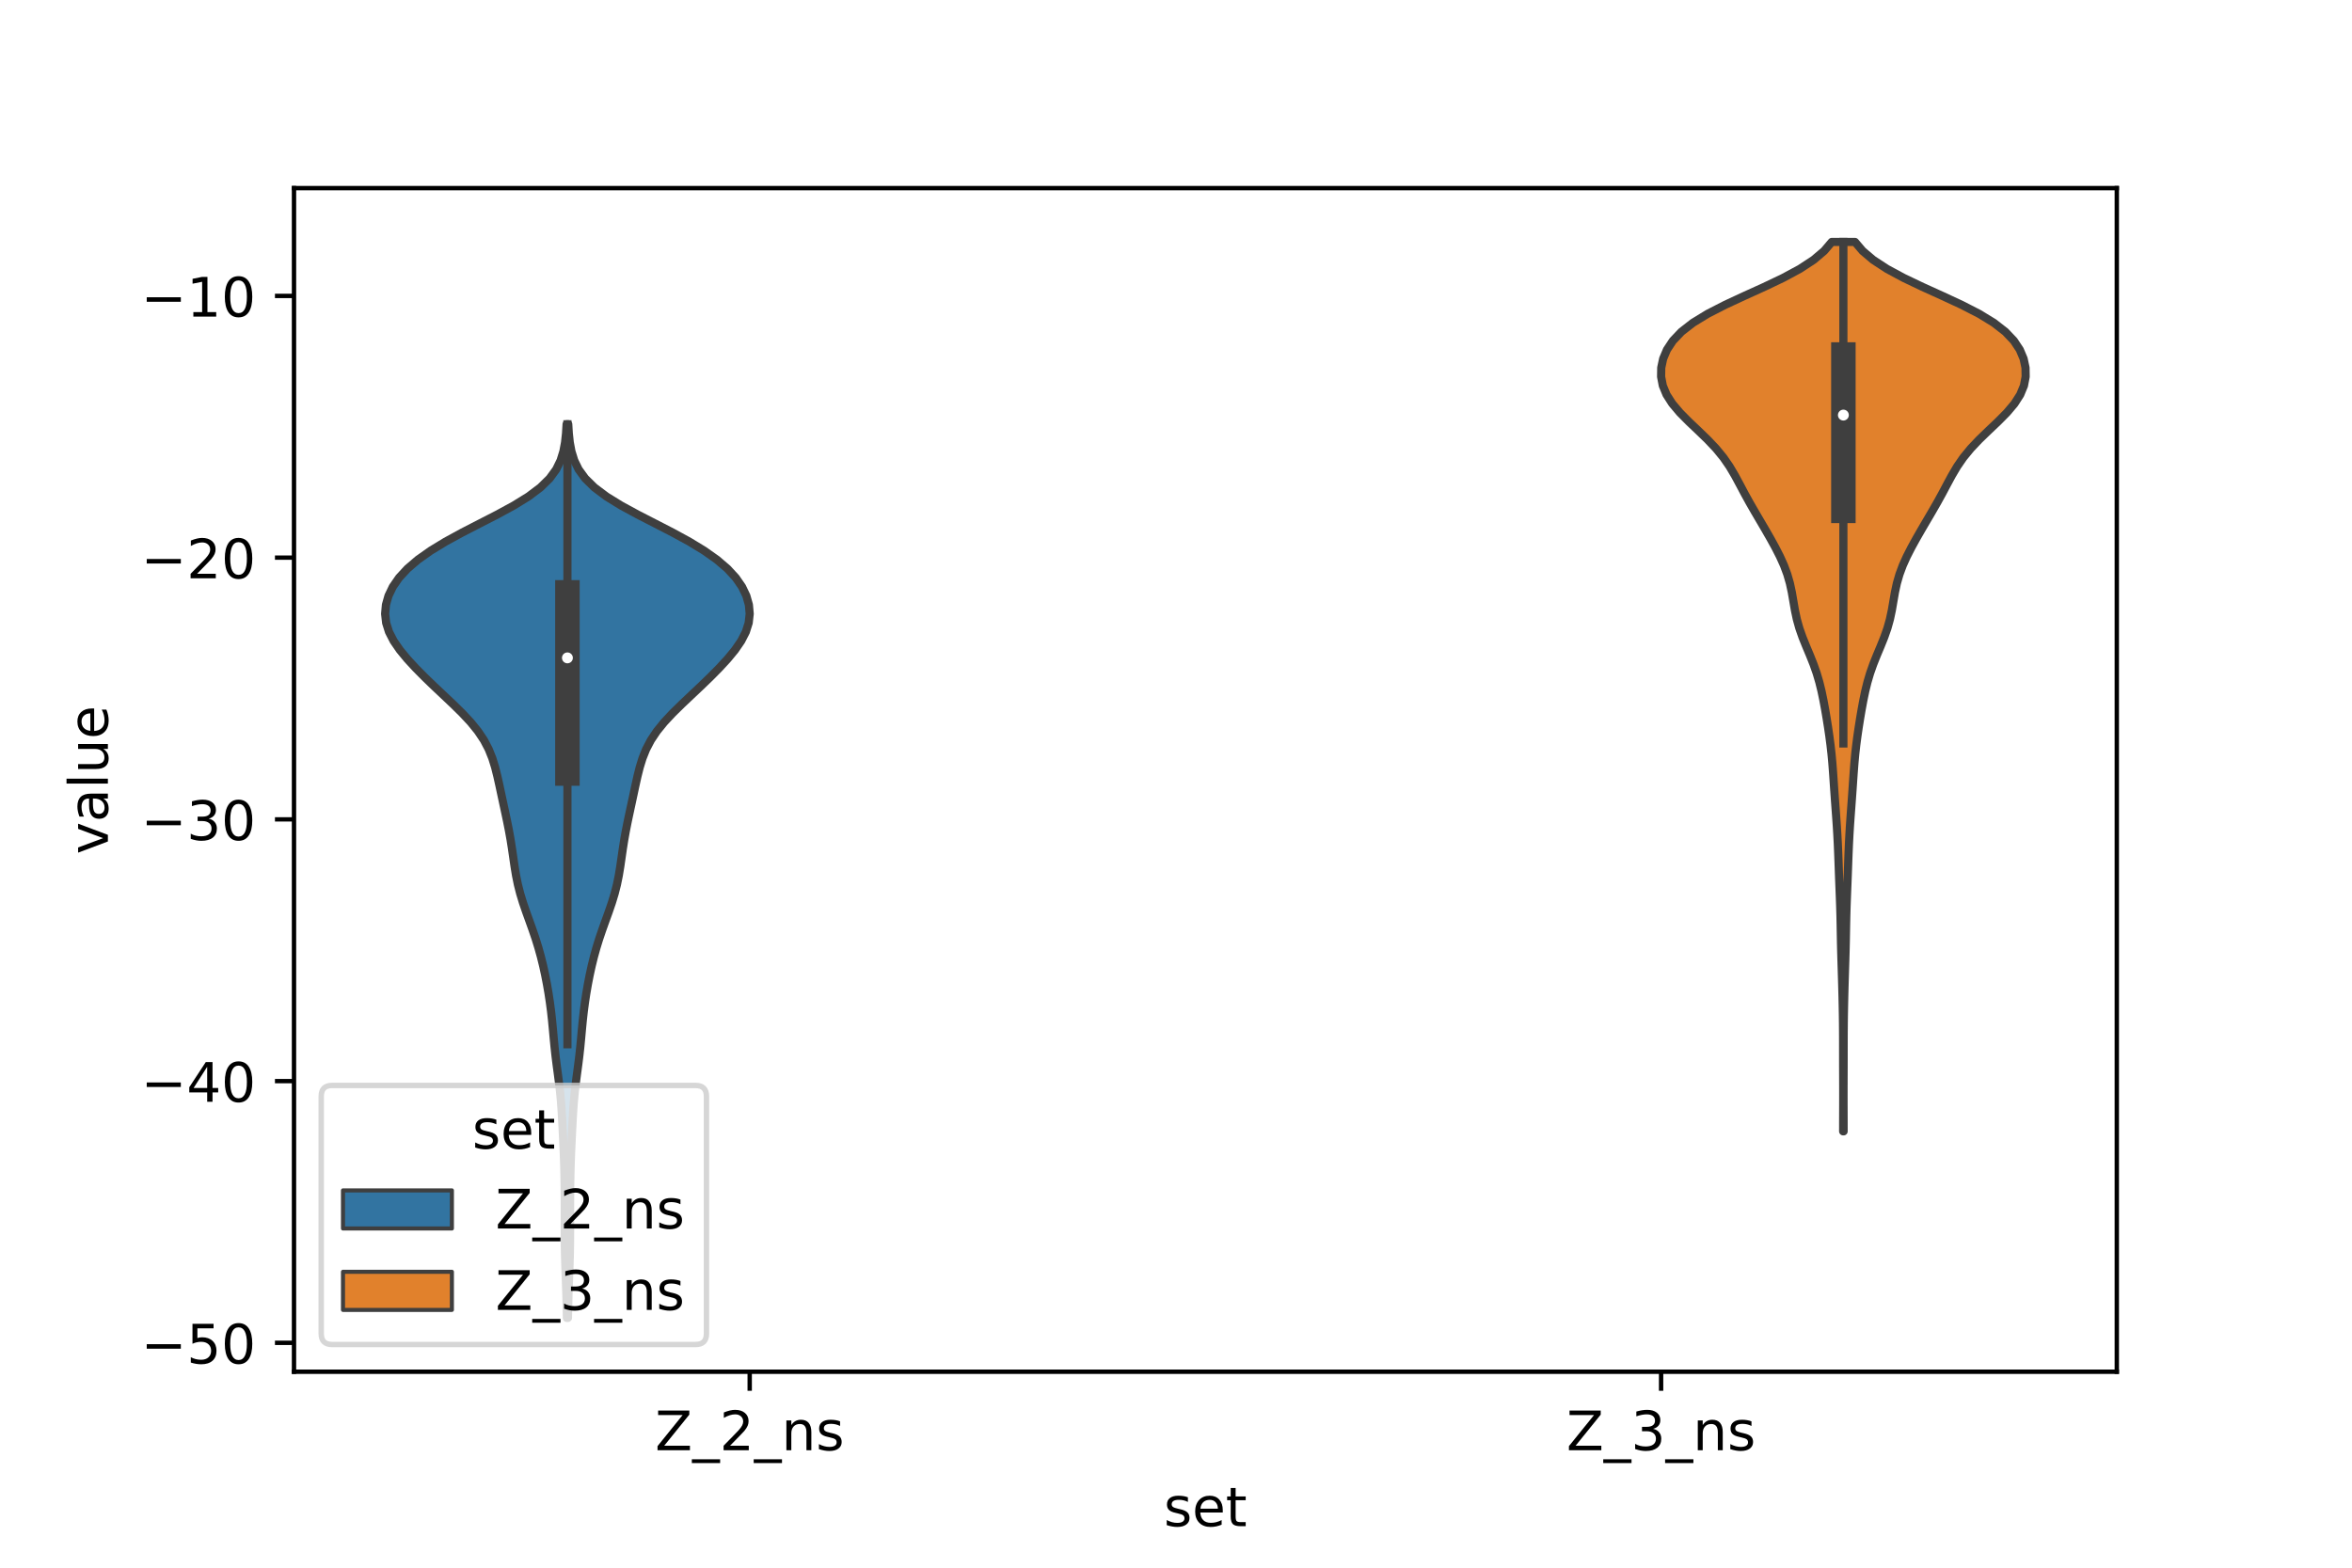 <?xml version="1.0" encoding="utf-8" standalone="no"?>
<!DOCTYPE svg PUBLIC "-//W3C//DTD SVG 1.1//EN"
  "http://www.w3.org/Graphics/SVG/1.1/DTD/svg11.dtd">
<!-- Created with matplotlib (https://matplotlib.org/) -->
<svg height="288pt" version="1.1" viewBox="0 0 432 288" width="432pt" xmlns="http://www.w3.org/2000/svg" xmlns:xlink="http://www.w3.org/1999/xlink">
 <defs>
  <style type="text/css">*{stroke-linecap:butt;stroke-linejoin:round;}</style>
 </defs>
 <g id="figure_1">
  <g id="patch_1">
   <path d="M 0 288 
L 432 288 
L 432 0 
L 0 0 
z
" style="fill:#ffffff;"/>
  </g>
  <g id="axes_1">
   <g id="patch_2">
    <path d="M 54 252 
L 388.8 252 
L 388.8 34.56 
L 54 34.56 
z
" style="fill:#ffffff;"/>
   </g>
   <g id="PolyCollection_1">
    <defs>
     <path d="M 104.317 -45.884 
L 104.123 -45.884 
L 104.092 -47.542 
L 104.052 -49.2 
L 104.003 -50.859 
L 103.945 -52.517 
L 103.884 -54.175 
L 103.825 -55.833 
L 103.778 -57.492 
L 103.746 -59.15 
L 103.731 -60.808 
L 103.727 -62.467 
L 103.729 -64.125 
L 103.73 -65.783 
L 103.726 -67.441 
L 103.717 -69.1 
L 103.698 -70.758 
L 103.668 -72.416 
L 103.624 -74.075 
L 103.565 -75.733 
L 103.495 -77.391 
L 103.417 -79.049 
L 103.336 -80.708 
L 103.251 -82.366 
L 103.153 -84.024 
L 103.031 -85.683 
L 102.876 -87.341 
L 102.686 -88.999 
L 102.47 -90.658 
L 102.247 -92.316 
L 102.04 -93.974 
L 101.858 -95.632 
L 101.7 -97.291 
L 101.551 -98.949 
L 101.392 -100.607 
L 101.208 -102.266 
L 100.99 -103.924 
L 100.738 -105.582 
L 100.451 -107.24 
L 100.127 -108.899 
L 99.764 -110.557 
L 99.355 -112.215 
L 98.894 -113.874 
L 98.381 -115.532 
L 97.818 -117.19 
L 97.224 -118.848 
L 96.625 -120.507 
L 96.056 -122.165 
L 95.55 -123.823 
L 95.127 -125.482 
L 94.788 -127.14 
L 94.514 -128.798 
L 94.275 -130.457 
L 94.036 -132.115 
L 93.774 -133.773 
L 93.476 -135.431 
L 93.146 -137.09 
L 92.794 -138.748 
L 92.436 -140.406 
L 92.08 -142.065 
L 91.725 -143.723 
L 91.356 -145.381 
L 90.94 -147.039 
L 90.428 -148.698 
L 89.764 -150.356 
L 88.896 -152.014 
L 87.788 -153.673 
L 86.442 -155.331 
L 84.892 -156.989 
L 83.203 -158.647 
L 81.449 -160.306 
L 79.691 -161.964 
L 77.976 -163.622 
L 76.335 -165.281 
L 74.806 -166.939 
L 73.44 -168.597 
L 72.301 -170.256 
L 71.449 -171.914 
L 70.925 -173.572 
L 70.74 -175.23 
L 70.887 -176.889 
L 71.356 -178.547 
L 72.153 -180.205 
L 73.301 -181.864 
L 74.83 -183.522 
L 76.765 -185.18 
L 79.109 -186.838 
L 81.835 -188.497 
L 84.871 -190.155 
L 88.091 -191.813 
L 91.323 -193.472 
L 94.37 -195.13 
L 97.056 -196.788 
L 99.263 -198.446 
L 100.953 -200.105 
L 102.161 -201.763 
L 102.971 -203.421 
L 103.483 -205.08 
L 103.791 -206.738 
L 103.968 -208.396 
L 104.069 -210.055 
L 104.371 -210.055 
L 104.371 -210.055 
L 104.472 -208.396 
L 104.649 -206.738 
L 104.957 -205.08 
L 105.469 -203.421 
L 106.279 -201.763 
L 107.487 -200.105 
L 109.177 -198.446 
L 111.384 -196.788 
L 114.07 -195.13 
L 117.117 -193.472 
L 120.349 -191.813 
L 123.569 -190.155 
L 126.605 -188.497 
L 129.331 -186.838 
L 131.675 -185.18 
L 133.61 -183.522 
L 135.139 -181.864 
L 136.287 -180.205 
L 137.084 -178.547 
L 137.553 -176.889 
L 137.7 -175.23 
L 137.515 -173.572 
L 136.991 -171.914 
L 136.139 -170.256 
L 135 -168.597 
L 133.634 -166.939 
L 132.105 -165.281 
L 130.464 -163.622 
L 128.749 -161.964 
L 126.991 -160.306 
L 125.237 -158.647 
L 123.548 -156.989 
L 121.998 -155.331 
L 120.652 -153.673 
L 119.544 -152.014 
L 118.676 -150.356 
L 118.012 -148.698 
L 117.5 -147.039 
L 117.084 -145.381 
L 116.715 -143.723 
L 116.36 -142.065 
L 116.004 -140.406 
L 115.646 -138.748 
L 115.294 -137.09 
L 114.964 -135.431 
L 114.666 -133.773 
L 114.404 -132.115 
L 114.165 -130.457 
L 113.926 -128.798 
L 113.652 -127.14 
L 113.313 -125.482 
L 112.89 -123.823 
L 112.384 -122.165 
L 111.815 -120.507 
L 111.216 -118.848 
L 110.622 -117.19 
L 110.059 -115.532 
L 109.546 -113.874 
L 109.085 -112.215 
L 108.676 -110.557 
L 108.313 -108.899 
L 107.989 -107.24 
L 107.702 -105.582 
L 107.45 -103.924 
L 107.232 -102.266 
L 107.048 -100.607 
L 106.889 -98.949 
L 106.74 -97.291 
L 106.582 -95.632 
L 106.4 -93.974 
L 106.193 -92.316 
L 105.97 -90.658 
L 105.754 -88.999 
L 105.564 -87.341 
L 105.409 -85.683 
L 105.287 -84.024 
L 105.189 -82.366 
L 105.104 -80.708 
L 105.023 -79.049 
L 104.945 -77.391 
L 104.875 -75.733 
L 104.816 -74.075 
L 104.772 -72.416 
L 104.742 -70.758 
L 104.723 -69.1 
L 104.714 -67.441 
L 104.71 -65.783 
L 104.711 -64.125 
L 104.713 -62.467 
L 104.709 -60.808 
L 104.694 -59.15 
L 104.662 -57.492 
L 104.615 -55.833 
L 104.556 -54.175 
L 104.495 -52.517 
L 104.437 -50.859 
L 104.388 -49.2 
L 104.348 -47.542 
L 104.317 -45.884 
z
" id="m74e51e9953" style="stroke:#3f3f3f;stroke-width:1.5;"/>
    </defs>
    <g clip-path="url(#pa8843029fc)">
     <use style="fill:#3274a1;stroke:#3f3f3f;stroke-width:1.5;" x="0" xlink:href="#m74e51e9953" y="288"/>
    </g>
   </g>
   <g id="PolyCollection_2">
    <defs>
     <path d="M 338.624 -80.164 
L 338.536 -80.164 
L 338.538 -81.814 
L 338.543 -83.465 
L 338.548 -85.115 
L 338.55 -86.766 
L 338.548 -88.416 
L 338.543 -90.067 
L 338.537 -91.717 
L 338.533 -93.367 
L 338.531 -95.018 
L 338.529 -96.668 
L 338.524 -98.319 
L 338.511 -99.969 
L 338.489 -101.62 
L 338.458 -103.27 
L 338.421 -104.92 
L 338.378 -106.571 
L 338.331 -108.221 
L 338.281 -109.872 
L 338.229 -111.522 
L 338.181 -113.173 
L 338.141 -114.823 
L 338.11 -116.473 
L 338.08 -118.124 
L 338.045 -119.774 
L 337.997 -121.425 
L 337.939 -123.075 
L 337.874 -124.726 
L 337.809 -126.376 
L 337.748 -128.026 
L 337.689 -129.677 
L 337.627 -131.327 
L 337.557 -132.978 
L 337.472 -134.628 
L 337.373 -136.279 
L 337.26 -137.929 
L 337.139 -139.579 
L 337.018 -141.23 
L 336.902 -142.88 
L 336.791 -144.531 
L 336.678 -146.181 
L 336.552 -147.832 
L 336.401 -149.482 
L 336.216 -151.132 
L 336 -152.783 
L 335.757 -154.433 
L 335.495 -156.084 
L 335.213 -157.734 
L 334.907 -159.385 
L 334.563 -161.035 
L 334.158 -162.685 
L 333.67 -164.336 
L 333.088 -165.986 
L 332.429 -167.637 
L 331.735 -169.287 
L 331.07 -170.938 
L 330.491 -172.588 
L 330.03 -174.238 
L 329.679 -175.889 
L 329.395 -177.539 
L 329.11 -179.19 
L 328.755 -180.84 
L 328.28 -182.491 
L 327.665 -184.141 
L 326.92 -185.791 
L 326.075 -187.442 
L 325.166 -189.092 
L 324.218 -190.743 
L 323.251 -192.393 
L 322.283 -194.044 
L 321.334 -195.694 
L 320.425 -197.344 
L 319.548 -198.995 
L 318.659 -200.645 
L 317.684 -202.296 
L 316.545 -203.946 
L 315.192 -205.597 
L 313.629 -207.247 
L 311.922 -208.897 
L 310.182 -210.548 
L 308.549 -212.198 
L 307.156 -213.849 
L 306.098 -215.499 
L 305.415 -217.15 
L 305.1 -218.8 
L 305.126 -220.45 
L 305.479 -222.101 
L 306.174 -223.751 
L 307.267 -225.402 
L 308.835 -227.052 
L 310.957 -228.703 
L 313.658 -230.353 
L 316.874 -232.003 
L 320.429 -233.654 
L 324.069 -235.304 
L 327.527 -236.955 
L 330.584 -238.605 
L 333.107 -240.256 
L 335.053 -241.906 
L 336.451 -243.556 
L 340.709 -243.556 
L 340.709 -243.556 
L 342.107 -241.906 
L 344.053 -240.256 
L 346.576 -238.605 
L 349.633 -236.955 
L 353.091 -235.304 
L 356.731 -233.654 
L 360.286 -232.003 
L 363.502 -230.353 
L 366.203 -228.703 
L 368.325 -227.052 
L 369.893 -225.402 
L 370.986 -223.751 
L 371.681 -222.101 
L 372.034 -220.45 
L 372.06 -218.8 
L 371.745 -217.15 
L 371.062 -215.499 
L 370.004 -213.849 
L 368.611 -212.198 
L 366.978 -210.548 
L 365.238 -208.897 
L 363.531 -207.247 
L 361.968 -205.597 
L 360.615 -203.946 
L 359.476 -202.296 
L 358.501 -200.645 
L 357.612 -198.995 
L 356.735 -197.344 
L 355.826 -195.694 
L 354.877 -194.044 
L 353.909 -192.393 
L 352.942 -190.743 
L 351.994 -189.092 
L 351.085 -187.442 
L 350.24 -185.791 
L 349.495 -184.141 
L 348.88 -182.491 
L 348.405 -180.84 
L 348.05 -179.19 
L 347.765 -177.539 
L 347.481 -175.889 
L 347.13 -174.238 
L 346.669 -172.588 
L 346.09 -170.938 
L 345.425 -169.287 
L 344.731 -167.637 
L 344.072 -165.986 
L 343.49 -164.336 
L 343.002 -162.685 
L 342.597 -161.035 
L 342.253 -159.385 
L 341.947 -157.734 
L 341.665 -156.084 
L 341.403 -154.433 
L 341.16 -152.783 
L 340.944 -151.132 
L 340.759 -149.482 
L 340.608 -147.832 
L 340.482 -146.181 
L 340.369 -144.531 
L 340.258 -142.88 
L 340.142 -141.23 
L 340.021 -139.579 
L 339.9 -137.929 
L 339.787 -136.279 
L 339.688 -134.628 
L 339.603 -132.978 
L 339.533 -131.327 
L 339.471 -129.677 
L 339.412 -128.026 
L 339.351 -126.376 
L 339.286 -124.726 
L 339.221 -123.075 
L 339.163 -121.425 
L 339.115 -119.774 
L 339.08 -118.124 
L 339.05 -116.473 
L 339.019 -114.823 
L 338.979 -113.173 
L 338.931 -111.522 
L 338.879 -109.872 
L 338.829 -108.221 
L 338.782 -106.571 
L 338.739 -104.92 
L 338.702 -103.27 
L 338.671 -101.62 
L 338.649 -99.969 
L 338.636 -98.319 
L 338.631 -96.668 
L 338.629 -95.018 
L 338.627 -93.367 
L 338.623 -91.717 
L 338.617 -90.067 
L 338.612 -88.416 
L 338.61 -86.766 
L 338.612 -85.115 
L 338.617 -83.465 
L 338.622 -81.814 
L 338.624 -80.164 
z
" id="mc2bf8c42ec" style="stroke:#3f3f3f;stroke-width:1.5;"/>
    </defs>
    <g clip-path="url(#pa8843029fc)">
     <use style="fill:#e1812c;stroke:#3f3f3f;stroke-width:1.5;" x="0" xlink:href="#mc2bf8c42ec" y="288"/>
    </g>
   </g>
   <g id="patch_3">
    <path clip-path="url(#pa8843029fc)" d="M 137.7 6.278 
L 137.7 6.278 
L 137.7 6.278 
L 137.7 6.278 
z
" style="fill:#3274a1;stroke:#3f3f3f;stroke-linejoin:miter;stroke-width:0.75;"/>
   </g>
   <g id="patch_4">
    <path clip-path="url(#pa8843029fc)" d="M 137.7 6.278 
L 137.7 6.278 
L 137.7 6.278 
L 137.7 6.278 
z
" style="fill:#e1812c;stroke:#3f3f3f;stroke-linejoin:miter;stroke-width:0.75;"/>
   </g>
   <g id="matplotlib.axis_1">
    <g id="xtick_1">
     <g id="line2d_1">
      <defs>
       <path d="M 0 0 
L 0 3.5 
" id="m9ec6406481" style="stroke:#000000;stroke-width:0.8;"/>
      </defs>
      <g>
       <use style="stroke:#000000;stroke-width:0.8;" x="137.7" xlink:href="#m9ec6406481" y="252"/>
      </g>
     </g>
     <g id="text_1">
      <!-- Z_2_ns -->
      <g transform="translate(120.32 266.422)scale(0.1 -0.1)">
       <defs>
        <path d="M 5.609 72.906 
L 62.891 72.906 
L 62.891 65.375 
L 16.797 8.297 
L 64.016 8.297 
L 64.016 0 
L 4.5 0 
L 4.5 7.516 
L 50.594 64.594 
L 5.609 64.594 
z
" id="DejaVuSans-90"/>
        <path d="M 50.984 -16.609 
L 50.984 -23.578 
L -0.984 -23.578 
L -0.984 -16.609 
z
" id="DejaVuSans-95"/>
        <path d="M 19.188 8.297 
L 53.609 8.297 
L 53.609 0 
L 7.328 0 
L 7.328 8.297 
Q 12.938 14.109 22.625 23.891 
Q 32.328 33.688 34.812 36.531 
Q 39.547 41.844 41.422 45.531 
Q 43.312 49.219 43.312 52.781 
Q 43.312 58.594 39.234 62.25 
Q 35.156 65.922 28.609 65.922 
Q 23.969 65.922 18.812 64.312 
Q 13.672 62.703 7.812 59.422 
L 7.812 69.391 
Q 13.766 71.781 18.938 73 
Q 24.125 74.219 28.422 74.219 
Q 39.75 74.219 46.484 68.547 
Q 53.219 62.891 53.219 53.422 
Q 53.219 48.922 51.531 44.891 
Q 49.859 40.875 45.406 35.406 
Q 44.188 33.984 37.641 27.219 
Q 31.109 20.453 19.188 8.297 
z
" id="DejaVuSans-50"/>
        <path d="M 54.891 33.016 
L 54.891 0 
L 45.906 0 
L 45.906 32.719 
Q 45.906 40.484 42.875 44.328 
Q 39.844 48.188 33.797 48.188 
Q 26.516 48.188 22.312 43.547 
Q 18.109 38.922 18.109 30.906 
L 18.109 0 
L 9.078 0 
L 9.078 54.688 
L 18.109 54.688 
L 18.109 46.188 
Q 21.344 51.125 25.703 53.562 
Q 30.078 56 35.797 56 
Q 45.219 56 50.047 50.172 
Q 54.891 44.344 54.891 33.016 
z
" id="DejaVuSans-110"/>
        <path d="M 44.281 53.078 
L 44.281 44.578 
Q 40.484 46.531 36.375 47.5 
Q 32.281 48.484 27.875 48.484 
Q 21.188 48.484 17.844 46.438 
Q 14.5 44.391 14.5 40.281 
Q 14.5 37.156 16.891 35.375 
Q 19.281 33.594 26.516 31.984 
L 29.594 31.297 
Q 39.156 29.25 43.188 25.516 
Q 47.219 21.781 47.219 15.094 
Q 47.219 7.469 41.188 3.016 
Q 35.156 -1.422 24.609 -1.422 
Q 20.219 -1.422 15.453 -0.562 
Q 10.688 0.297 5.422 2 
L 5.422 11.281 
Q 10.406 8.688 15.234 7.391 
Q 20.062 6.109 24.812 6.109 
Q 31.156 6.109 34.562 8.281 
Q 37.984 10.453 37.984 14.406 
Q 37.984 18.062 35.516 20.016 
Q 33.062 21.969 24.703 23.781 
L 21.578 24.516 
Q 13.234 26.266 9.516 29.906 
Q 5.812 33.547 5.812 39.891 
Q 5.812 47.609 11.281 51.797 
Q 16.75 56 26.812 56 
Q 31.781 56 36.172 55.266 
Q 40.578 54.547 44.281 53.078 
z
" id="DejaVuSans-115"/>
       </defs>
       <use xlink:href="#DejaVuSans-90"/>
       <use x="68.506" xlink:href="#DejaVuSans-95"/>
       <use x="118.506" xlink:href="#DejaVuSans-50"/>
       <use x="182.129" xlink:href="#DejaVuSans-95"/>
       <use x="232.129" xlink:href="#DejaVuSans-110"/>
       <use x="295.508" xlink:href="#DejaVuSans-115"/>
      </g>
     </g>
    </g>
    <g id="xtick_2">
     <g id="line2d_2">
      <g>
       <use style="stroke:#000000;stroke-width:0.8;" x="305.1" xlink:href="#m9ec6406481" y="252"/>
      </g>
     </g>
     <g id="text_2">
      <!-- Z_3_ns -->
      <g transform="translate(287.72 266.422)scale(0.1 -0.1)">
       <defs>
        <path d="M 40.578 39.312 
Q 47.656 37.797 51.625 33 
Q 55.609 28.219 55.609 21.188 
Q 55.609 10.406 48.188 4.484 
Q 40.766 -1.422 27.094 -1.422 
Q 22.516 -1.422 17.656 -0.516 
Q 12.797 0.391 7.625 2.203 
L 7.625 11.719 
Q 11.719 9.328 16.594 8.109 
Q 21.484 6.891 26.812 6.891 
Q 36.078 6.891 40.938 10.547 
Q 45.797 14.203 45.797 21.188 
Q 45.797 27.641 41.281 31.266 
Q 36.766 34.906 28.719 34.906 
L 20.219 34.906 
L 20.219 43.016 
L 29.109 43.016 
Q 36.375 43.016 40.234 45.922 
Q 44.094 48.828 44.094 54.297 
Q 44.094 59.906 40.109 62.906 
Q 36.141 65.922 28.719 65.922 
Q 24.656 65.922 20.016 65.031 
Q 15.375 64.156 9.812 62.312 
L 9.812 71.094 
Q 15.438 72.656 20.344 73.438 
Q 25.25 74.219 29.594 74.219 
Q 40.828 74.219 47.359 69.109 
Q 53.906 64.016 53.906 55.328 
Q 53.906 49.266 50.438 45.094 
Q 46.969 40.922 40.578 39.312 
z
" id="DejaVuSans-51"/>
       </defs>
       <use xlink:href="#DejaVuSans-90"/>
       <use x="68.506" xlink:href="#DejaVuSans-95"/>
       <use x="118.506" xlink:href="#DejaVuSans-51"/>
       <use x="182.129" xlink:href="#DejaVuSans-95"/>
       <use x="232.129" xlink:href="#DejaVuSans-110"/>
       <use x="295.508" xlink:href="#DejaVuSans-115"/>
      </g>
     </g>
    </g>
    <g id="text_3">
     <!-- set -->
     <g transform="translate(213.759 280.378)scale(0.1 -0.1)">
      <defs>
       <path d="M 56.203 29.594 
L 56.203 25.203 
L 14.891 25.203 
Q 15.484 15.922 20.484 11.062 
Q 25.484 6.203 34.422 6.203 
Q 39.594 6.203 44.453 7.469 
Q 49.312 8.734 54.109 11.281 
L 54.109 2.781 
Q 49.266 0.734 44.188 -0.344 
Q 39.109 -1.422 33.891 -1.422 
Q 20.797 -1.422 13.156 6.188 
Q 5.516 13.812 5.516 26.812 
Q 5.516 40.234 12.766 48.109 
Q 20.016 56 32.328 56 
Q 43.359 56 49.781 48.891 
Q 56.203 41.797 56.203 29.594 
z
M 47.219 32.234 
Q 47.125 39.594 43.094 43.984 
Q 39.062 48.391 32.422 48.391 
Q 24.906 48.391 20.391 44.141 
Q 15.875 39.891 15.188 32.172 
z
" id="DejaVuSans-101"/>
       <path d="M 18.312 70.219 
L 18.312 54.688 
L 36.812 54.688 
L 36.812 47.703 
L 18.312 47.703 
L 18.312 18.016 
Q 18.312 11.328 20.141 9.422 
Q 21.969 7.516 27.594 7.516 
L 36.812 7.516 
L 36.812 0 
L 27.594 0 
Q 17.188 0 13.234 3.875 
Q 9.281 7.766 9.281 18.016 
L 9.281 47.703 
L 2.688 47.703 
L 2.688 54.688 
L 9.281 54.688 
L 9.281 70.219 
z
" id="DejaVuSans-116"/>
      </defs>
      <use xlink:href="#DejaVuSans-115"/>
      <use x="52.1" xlink:href="#DejaVuSans-101"/>
      <use x="113.623" xlink:href="#DejaVuSans-116"/>
     </g>
    </g>
   </g>
   <g id="matplotlib.axis_2">
    <g id="ytick_1">
     <g id="line2d_3">
      <defs>
       <path d="M 0 0 
L -3.5 0 
" id="m6ec08fd4d0" style="stroke:#000000;stroke-width:0.8;"/>
      </defs>
      <g>
       <use style="stroke:#000000;stroke-width:0.8;" x="54" xlink:href="#m6ec08fd4d0" y="246.691"/>
      </g>
     </g>
     <g id="text_4">
      <!-- −50 -->
      <g transform="translate(25.895 250.49)scale(0.1 -0.1)">
       <defs>
        <path d="M 10.594 35.5 
L 73.188 35.5 
L 73.188 27.203 
L 10.594 27.203 
z
" id="DejaVuSans-8722"/>
        <path d="M 10.797 72.906 
L 49.516 72.906 
L 49.516 64.594 
L 19.828 64.594 
L 19.828 46.734 
Q 21.969 47.469 24.109 47.828 
Q 26.266 48.188 28.422 48.188 
Q 40.625 48.188 47.75 41.5 
Q 54.891 34.812 54.891 23.391 
Q 54.891 11.625 47.562 5.094 
Q 40.234 -1.422 26.906 -1.422 
Q 22.312 -1.422 17.547 -0.641 
Q 12.797 0.141 7.719 1.703 
L 7.719 11.625 
Q 12.109 9.234 16.797 8.062 
Q 21.484 6.891 26.703 6.891 
Q 35.156 6.891 40.078 11.328 
Q 45.016 15.766 45.016 23.391 
Q 45.016 31 40.078 35.438 
Q 35.156 39.891 26.703 39.891 
Q 22.75 39.891 18.812 39.016 
Q 14.891 38.141 10.797 36.281 
z
" id="DejaVuSans-53"/>
        <path d="M 31.781 66.406 
Q 24.172 66.406 20.328 58.906 
Q 16.5 51.422 16.5 36.375 
Q 16.5 21.391 20.328 13.891 
Q 24.172 6.391 31.781 6.391 
Q 39.453 6.391 43.281 13.891 
Q 47.125 21.391 47.125 36.375 
Q 47.125 51.422 43.281 58.906 
Q 39.453 66.406 31.781 66.406 
z
M 31.781 74.219 
Q 44.047 74.219 50.516 64.516 
Q 56.984 54.828 56.984 36.375 
Q 56.984 17.969 50.516 8.266 
Q 44.047 -1.422 31.781 -1.422 
Q 19.531 -1.422 13.062 8.266 
Q 6.594 17.969 6.594 36.375 
Q 6.594 54.828 13.062 64.516 
Q 19.531 74.219 31.781 74.219 
z
" id="DejaVuSans-48"/>
       </defs>
       <use xlink:href="#DejaVuSans-8722"/>
       <use x="83.789" xlink:href="#DejaVuSans-53"/>
       <use x="147.412" xlink:href="#DejaVuSans-48"/>
      </g>
     </g>
    </g>
    <g id="ytick_2">
     <g id="line2d_4">
      <g>
       <use style="stroke:#000000;stroke-width:0.8;" x="54" xlink:href="#m6ec08fd4d0" y="198.608"/>
      </g>
     </g>
     <g id="text_5">
      <!-- −40 -->
      <g transform="translate(25.895 202.408)scale(0.1 -0.1)">
       <defs>
        <path d="M 37.797 64.312 
L 12.891 25.391 
L 37.797 25.391 
z
M 35.203 72.906 
L 47.609 72.906 
L 47.609 25.391 
L 58.016 25.391 
L 58.016 17.188 
L 47.609 17.188 
L 47.609 0 
L 37.797 0 
L 37.797 17.188 
L 4.891 17.188 
L 4.891 26.703 
z
" id="DejaVuSans-52"/>
       </defs>
       <use xlink:href="#DejaVuSans-8722"/>
       <use x="83.789" xlink:href="#DejaVuSans-52"/>
       <use x="147.412" xlink:href="#DejaVuSans-48"/>
      </g>
     </g>
    </g>
    <g id="ytick_3">
     <g id="line2d_5">
      <g>
       <use style="stroke:#000000;stroke-width:0.8;" x="54" xlink:href="#m6ec08fd4d0" y="150.526"/>
      </g>
     </g>
     <g id="text_6">
      <!-- −30 -->
      <g transform="translate(25.895 154.325)scale(0.1 -0.1)">
       <use xlink:href="#DejaVuSans-8722"/>
       <use x="83.789" xlink:href="#DejaVuSans-51"/>
       <use x="147.412" xlink:href="#DejaVuSans-48"/>
      </g>
     </g>
    </g>
    <g id="ytick_4">
     <g id="line2d_6">
      <g>
       <use style="stroke:#000000;stroke-width:0.8;" x="54" xlink:href="#m6ec08fd4d0" y="102.443"/>
      </g>
     </g>
     <g id="text_7">
      <!-- −20 -->
      <g transform="translate(25.895 106.242)scale(0.1 -0.1)">
       <use xlink:href="#DejaVuSans-8722"/>
       <use x="83.789" xlink:href="#DejaVuSans-50"/>
       <use x="147.412" xlink:href="#DejaVuSans-48"/>
      </g>
     </g>
    </g>
    <g id="ytick_5">
     <g id="line2d_7">
      <g>
       <use style="stroke:#000000;stroke-width:0.8;" x="54" xlink:href="#m6ec08fd4d0" y="54.361"/>
      </g>
     </g>
     <g id="text_8">
      <!-- −10 -->
      <g transform="translate(25.895 58.16)scale(0.1 -0.1)">
       <defs>
        <path d="M 12.406 8.297 
L 28.516 8.297 
L 28.516 63.922 
L 10.984 60.406 
L 10.984 69.391 
L 28.422 72.906 
L 38.281 72.906 
L 38.281 8.297 
L 54.391 8.297 
L 54.391 0 
L 12.406 0 
z
" id="DejaVuSans-49"/>
       </defs>
       <use xlink:href="#DejaVuSans-8722"/>
       <use x="83.789" xlink:href="#DejaVuSans-49"/>
       <use x="147.412" xlink:href="#DejaVuSans-48"/>
      </g>
     </g>
    </g>
    <g id="text_9">
     <!-- value -->
     <g transform="translate(19.816 156.938)rotate(-90)scale(0.1 -0.1)">
      <defs>
       <path d="M 2.984 54.688 
L 12.5 54.688 
L 29.594 8.797 
L 46.688 54.688 
L 56.203 54.688 
L 35.688 0 
L 23.484 0 
z
" id="DejaVuSans-118"/>
       <path d="M 34.281 27.484 
Q 23.391 27.484 19.188 25 
Q 14.984 22.516 14.984 16.5 
Q 14.984 11.719 18.141 8.906 
Q 21.297 6.109 26.703 6.109 
Q 34.188 6.109 38.703 11.406 
Q 43.219 16.703 43.219 25.484 
L 43.219 27.484 
z
M 52.203 31.203 
L 52.203 0 
L 43.219 0 
L 43.219 8.297 
Q 40.141 3.328 35.547 0.953 
Q 30.953 -1.422 24.312 -1.422 
Q 15.922 -1.422 10.953 3.297 
Q 6 8.016 6 15.922 
Q 6 25.141 12.172 29.828 
Q 18.359 34.516 30.609 34.516 
L 43.219 34.516 
L 43.219 35.406 
Q 43.219 41.609 39.141 45 
Q 35.062 48.391 27.688 48.391 
Q 23 48.391 18.547 47.266 
Q 14.109 46.141 10.016 43.891 
L 10.016 52.203 
Q 14.938 54.109 19.578 55.047 
Q 24.219 56 28.609 56 
Q 40.484 56 46.344 49.844 
Q 52.203 43.703 52.203 31.203 
z
" id="DejaVuSans-97"/>
       <path d="M 9.422 75.984 
L 18.406 75.984 
L 18.406 0 
L 9.422 0 
z
" id="DejaVuSans-108"/>
       <path d="M 8.5 21.578 
L 8.5 54.688 
L 17.484 54.688 
L 17.484 21.922 
Q 17.484 14.156 20.5 10.266 
Q 23.531 6.391 29.594 6.391 
Q 36.859 6.391 41.078 11.031 
Q 45.312 15.672 45.312 23.688 
L 45.312 54.688 
L 54.297 54.688 
L 54.297 0 
L 45.312 0 
L 45.312 8.406 
Q 42.047 3.422 37.719 1 
Q 33.406 -1.422 27.688 -1.422 
Q 18.266 -1.422 13.375 4.438 
Q 8.5 10.297 8.5 21.578 
z
M 31.109 56 
z
" id="DejaVuSans-117"/>
      </defs>
      <use xlink:href="#DejaVuSans-118"/>
      <use x="59.18" xlink:href="#DejaVuSans-97"/>
      <use x="120.459" xlink:href="#DejaVuSans-108"/>
      <use x="148.242" xlink:href="#DejaVuSans-117"/>
      <use x="211.621" xlink:href="#DejaVuSans-101"/>
     </g>
    </g>
   </g>
   <g id="line2d_8">
    <path clip-path="url(#pa8843029fc)" d="M 104.22 191.844 
L 104.22 77.945 
" style="fill:none;stroke:#3f3f3f;stroke-linecap:square;stroke-width:1.5;"/>
   </g>
   <g id="line2d_9">
    <path clip-path="url(#pa8843029fc)" d="M 104.22 142.105 
L 104.22 108.818 
" style="fill:none;stroke:#3f3f3f;stroke-linecap:square;stroke-width:4.5;"/>
   </g>
   <g id="line2d_10">
    <path clip-path="url(#pa8843029fc)" d="M 338.58 136.579 
L 338.58 44.444 
" style="fill:none;stroke:#3f3f3f;stroke-linecap:square;stroke-width:1.5;"/>
   </g>
   <g id="line2d_11">
    <path clip-path="url(#pa8843029fc)" d="M 338.58 93.85 
L 338.58 65.13 
" style="fill:none;stroke:#3f3f3f;stroke-linecap:square;stroke-width:4.5;"/>
   </g>
   <g id="patch_5">
    <path d="M 54 252 
L 54 34.56 
" style="fill:none;stroke:#000000;stroke-linecap:square;stroke-linejoin:miter;stroke-width:0.8;"/>
   </g>
   <g id="patch_6">
    <path d="M 388.8 252 
L 388.8 34.56 
" style="fill:none;stroke:#000000;stroke-linecap:square;stroke-linejoin:miter;stroke-width:0.8;"/>
   </g>
   <g id="patch_7">
    <path d="M 54 252 
L 388.8 252 
" style="fill:none;stroke:#000000;stroke-linecap:square;stroke-linejoin:miter;stroke-width:0.8;"/>
   </g>
   <g id="patch_8">
    <path d="M 54 34.56 
L 388.8 34.56 
" style="fill:none;stroke:#000000;stroke-linecap:square;stroke-linejoin:miter;stroke-width:0.8;"/>
   </g>
   <g id="PathCollection_1">
    <defs>
     <path d="M 0 1.5 
C 0.398 1.5 0.779 1.342 1.061 1.061 
C 1.342 0.779 1.5 0.398 1.5 0 
C 1.5 -0.398 1.342 -0.779 1.061 -1.061 
C 0.779 -1.342 0.398 -1.5 0 -1.5 
C -0.398 -1.5 -0.779 -1.342 -1.061 -1.061 
C -1.342 -0.779 -1.5 -0.398 -1.5 0 
C -1.5 0.398 -1.342 0.779 -1.061 1.061 
C -0.779 1.342 -0.398 1.5 0 1.5 
z
" id="m8c2fa56741" style="stroke:#3f3f3f;"/>
    </defs>
    <g clip-path="url(#pa8843029fc)">
     <use style="fill:#ffffff;stroke:#3f3f3f;" x="104.22" xlink:href="#m8c2fa56741" y="120.858"/>
    </g>
   </g>
   <g id="PathCollection_2">
    <g clip-path="url(#pa8843029fc)">
     <use style="fill:#ffffff;stroke:#3f3f3f;" x="338.58" xlink:href="#m8c2fa56741" y="76.255"/>
    </g>
   </g>
   <g id="legend_1">
    <g id="patch_9">
     <path d="M 61 247 
L 127.759 247 
Q 129.759 247 129.759 245 
L 129.759 201.409 
Q 129.759 199.409 127.759 199.409 
L 61 199.409 
Q 59 199.409 59 201.409 
L 59 245 
Q 59 247 61 247 
z
" style="fill:#ffffff;opacity:0.8;stroke:#cccccc;stroke-linejoin:miter;"/>
    </g>
    <g id="text_10">
     <!-- set -->
     <g transform="translate(86.738 211.008)scale(0.1 -0.1)">
      <use xlink:href="#DejaVuSans-115"/>
      <use x="52.1" xlink:href="#DejaVuSans-101"/>
      <use x="113.623" xlink:href="#DejaVuSans-116"/>
     </g>
    </g>
    <g id="patch_10">
     <path d="M 63 225.686 
L 83 225.686 
L 83 218.686 
L 63 218.686 
z
" style="fill:#3274a1;stroke:#3f3f3f;stroke-linejoin:miter;stroke-width:0.75;"/>
    </g>
    <g id="text_11">
     <!-- Z_2_ns -->
     <g transform="translate(91 225.686)scale(0.1 -0.1)">
      <use xlink:href="#DejaVuSans-90"/>
      <use x="68.506" xlink:href="#DejaVuSans-95"/>
      <use x="118.506" xlink:href="#DejaVuSans-50"/>
      <use x="182.129" xlink:href="#DejaVuSans-95"/>
      <use x="232.129" xlink:href="#DejaVuSans-110"/>
      <use x="295.508" xlink:href="#DejaVuSans-115"/>
     </g>
    </g>
    <g id="patch_11">
     <path d="M 63 240.642 
L 83 240.642 
L 83 233.642 
L 63 233.642 
z
" style="fill:#e1812c;stroke:#3f3f3f;stroke-linejoin:miter;stroke-width:0.75;"/>
    </g>
    <g id="text_12">
     <!-- Z_3_ns -->
     <g transform="translate(91 240.642)scale(0.1 -0.1)">
      <use xlink:href="#DejaVuSans-90"/>
      <use x="68.506" xlink:href="#DejaVuSans-95"/>
      <use x="118.506" xlink:href="#DejaVuSans-51"/>
      <use x="182.129" xlink:href="#DejaVuSans-95"/>
      <use x="232.129" xlink:href="#DejaVuSans-110"/>
      <use x="295.508" xlink:href="#DejaVuSans-115"/>
     </g>
    </g>
   </g>
  </g>
 </g>
 <defs>
  <clipPath id="pa8843029fc">
   <rect height="217.44" width="334.8" x="54" y="34.56"/>
  </clipPath>
 </defs>
</svg>
